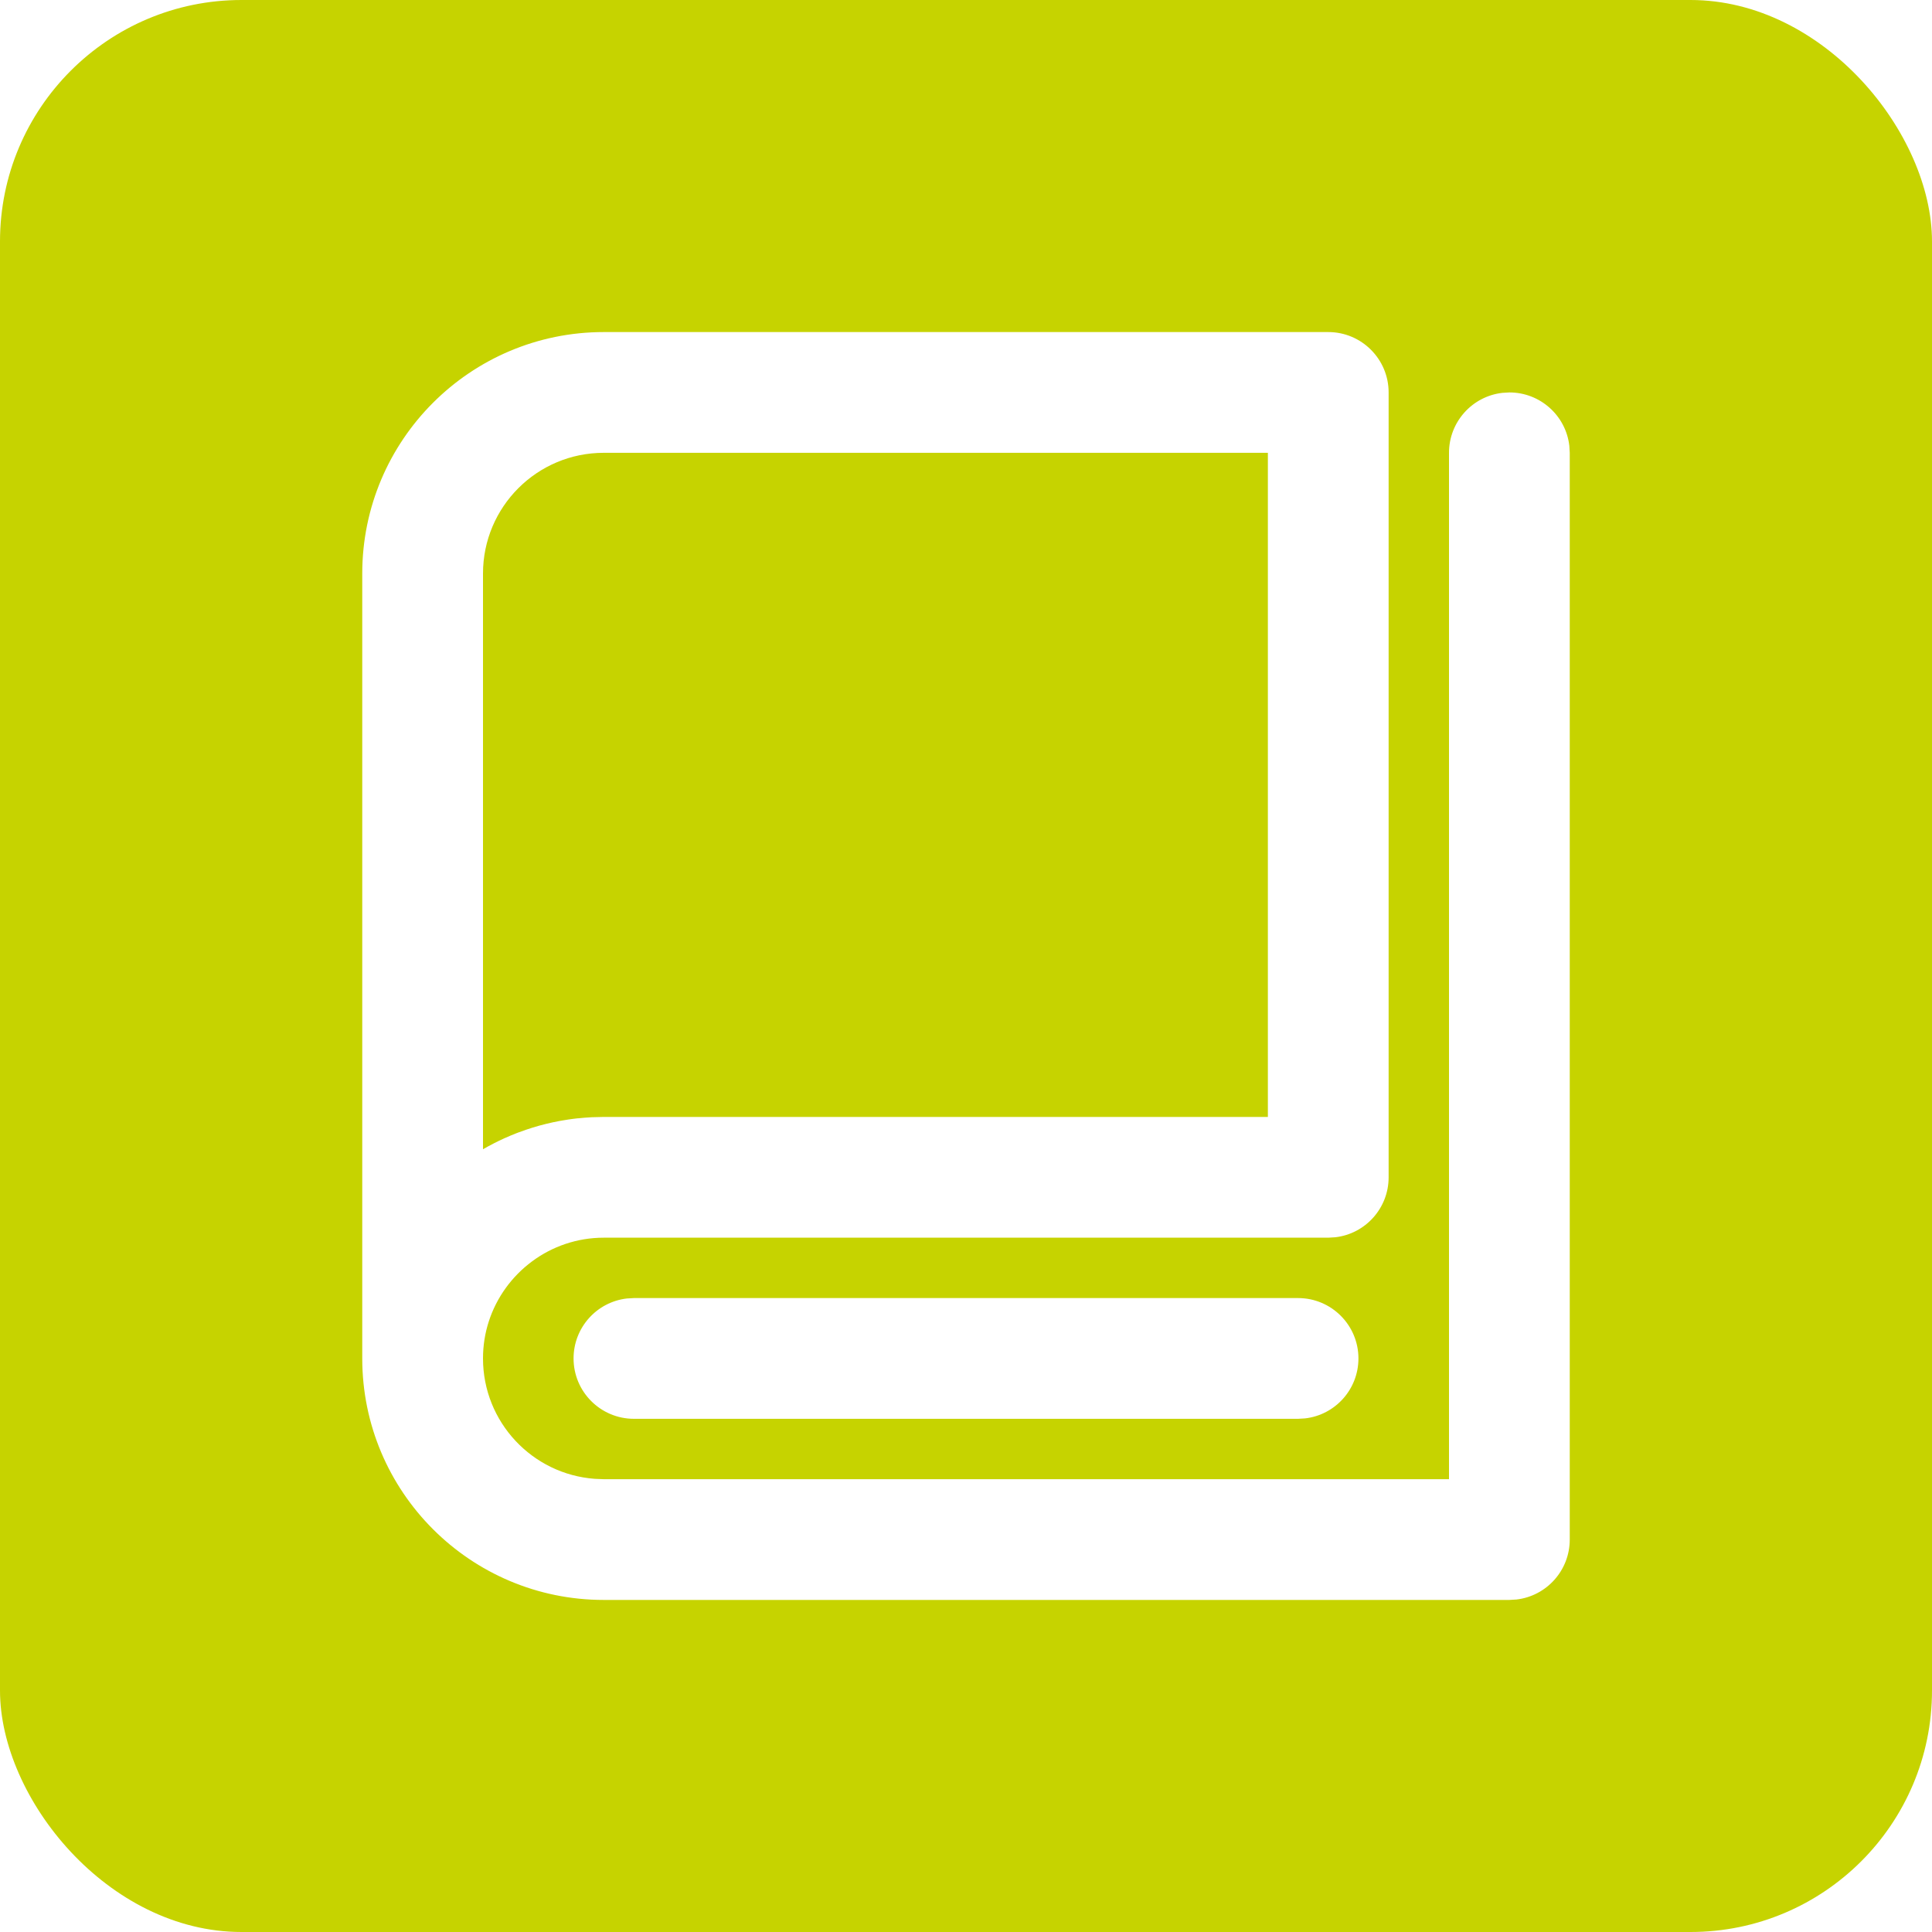 <svg width="32" height="32" viewBox="0 0 32 32" fill="none" xmlns="http://www.w3.org/2000/svg">
<g clip-path="url(#clip0_587_53443)">
<path d="M10 7.5H21V18.5H10L9.8 18.505C9.724 18.509 9.648 18.515 9.573 18.523L9.574 18.522C9.549 18.525 9.523 18.528 9.498 18.531C9.443 18.538 9.387 18.546 9.332 18.556L9.267 18.567C9.195 18.58 9.124 18.596 9.053 18.613C8.899 18.65 8.748 18.697 8.602 18.752L8.598 18.753C8.587 18.758 8.575 18.762 8.563 18.766C8.498 18.791 8.435 18.817 8.372 18.846C8.367 18.848 8.362 18.851 8.356 18.852C8.234 18.908 8.115 18.969 8 19.035L8 9.5C8 8.395 8.895 7.5 10 7.5Z" fill="#C6D300"/>
<path d="M9.069 18.609L9.053 18.613C9.059 18.612 9.064 18.61 9.069 18.609Z" fill="#C6D300"/>
<path fill-rule="evenodd" clip-rule="evenodd" d="M4 0C1.791 0 0 1.791 0 4V28C0 30.209 1.791 32 4 32H28C30.209 32 32 30.209 32 28V4C32 1.791 30.209 0 28 0H4ZM23 6.5C23 5.948 22.552 5.5 22 5.5H10C7.791 5.5 6 7.291 6 9.5V22.5C6 24.709 7.791 26.5 10 26.5H25L25.117 26.493C25.614 26.436 26 26.013 26 25.5V7.5L25.993 7.383C25.936 6.886 25.513 6.5 25 6.5L24.883 6.507C24.386 6.564 24 6.987 24 7.5V24.5H10L9.851 24.494C8.816 24.418 8 23.554 8 22.5C8 22.287 8.033 22.082 8.095 21.89C8.354 21.085 9.112 20.5 10 20.5H22L22.117 20.493C22.614 20.436 23 20.013 23 19.5V6.5ZM22.5 22.5C22.5 21.948 22.052 21.5 21.5 21.5H10.5L10.383 21.507C9.886 21.564 9.5 21.987 9.5 22.5C9.5 23.052 9.948 23.5 10.5 23.5H21.5L21.617 23.493C22.114 23.436 22.5 23.013 22.5 22.5Z" fill="#C6D300"/>
</g>
<defs>
<clipPath id="clip0_587_53443">
<rect width="32" height="32" rx="4" fill="white"/>
</clipPath>
</defs>
</svg>
